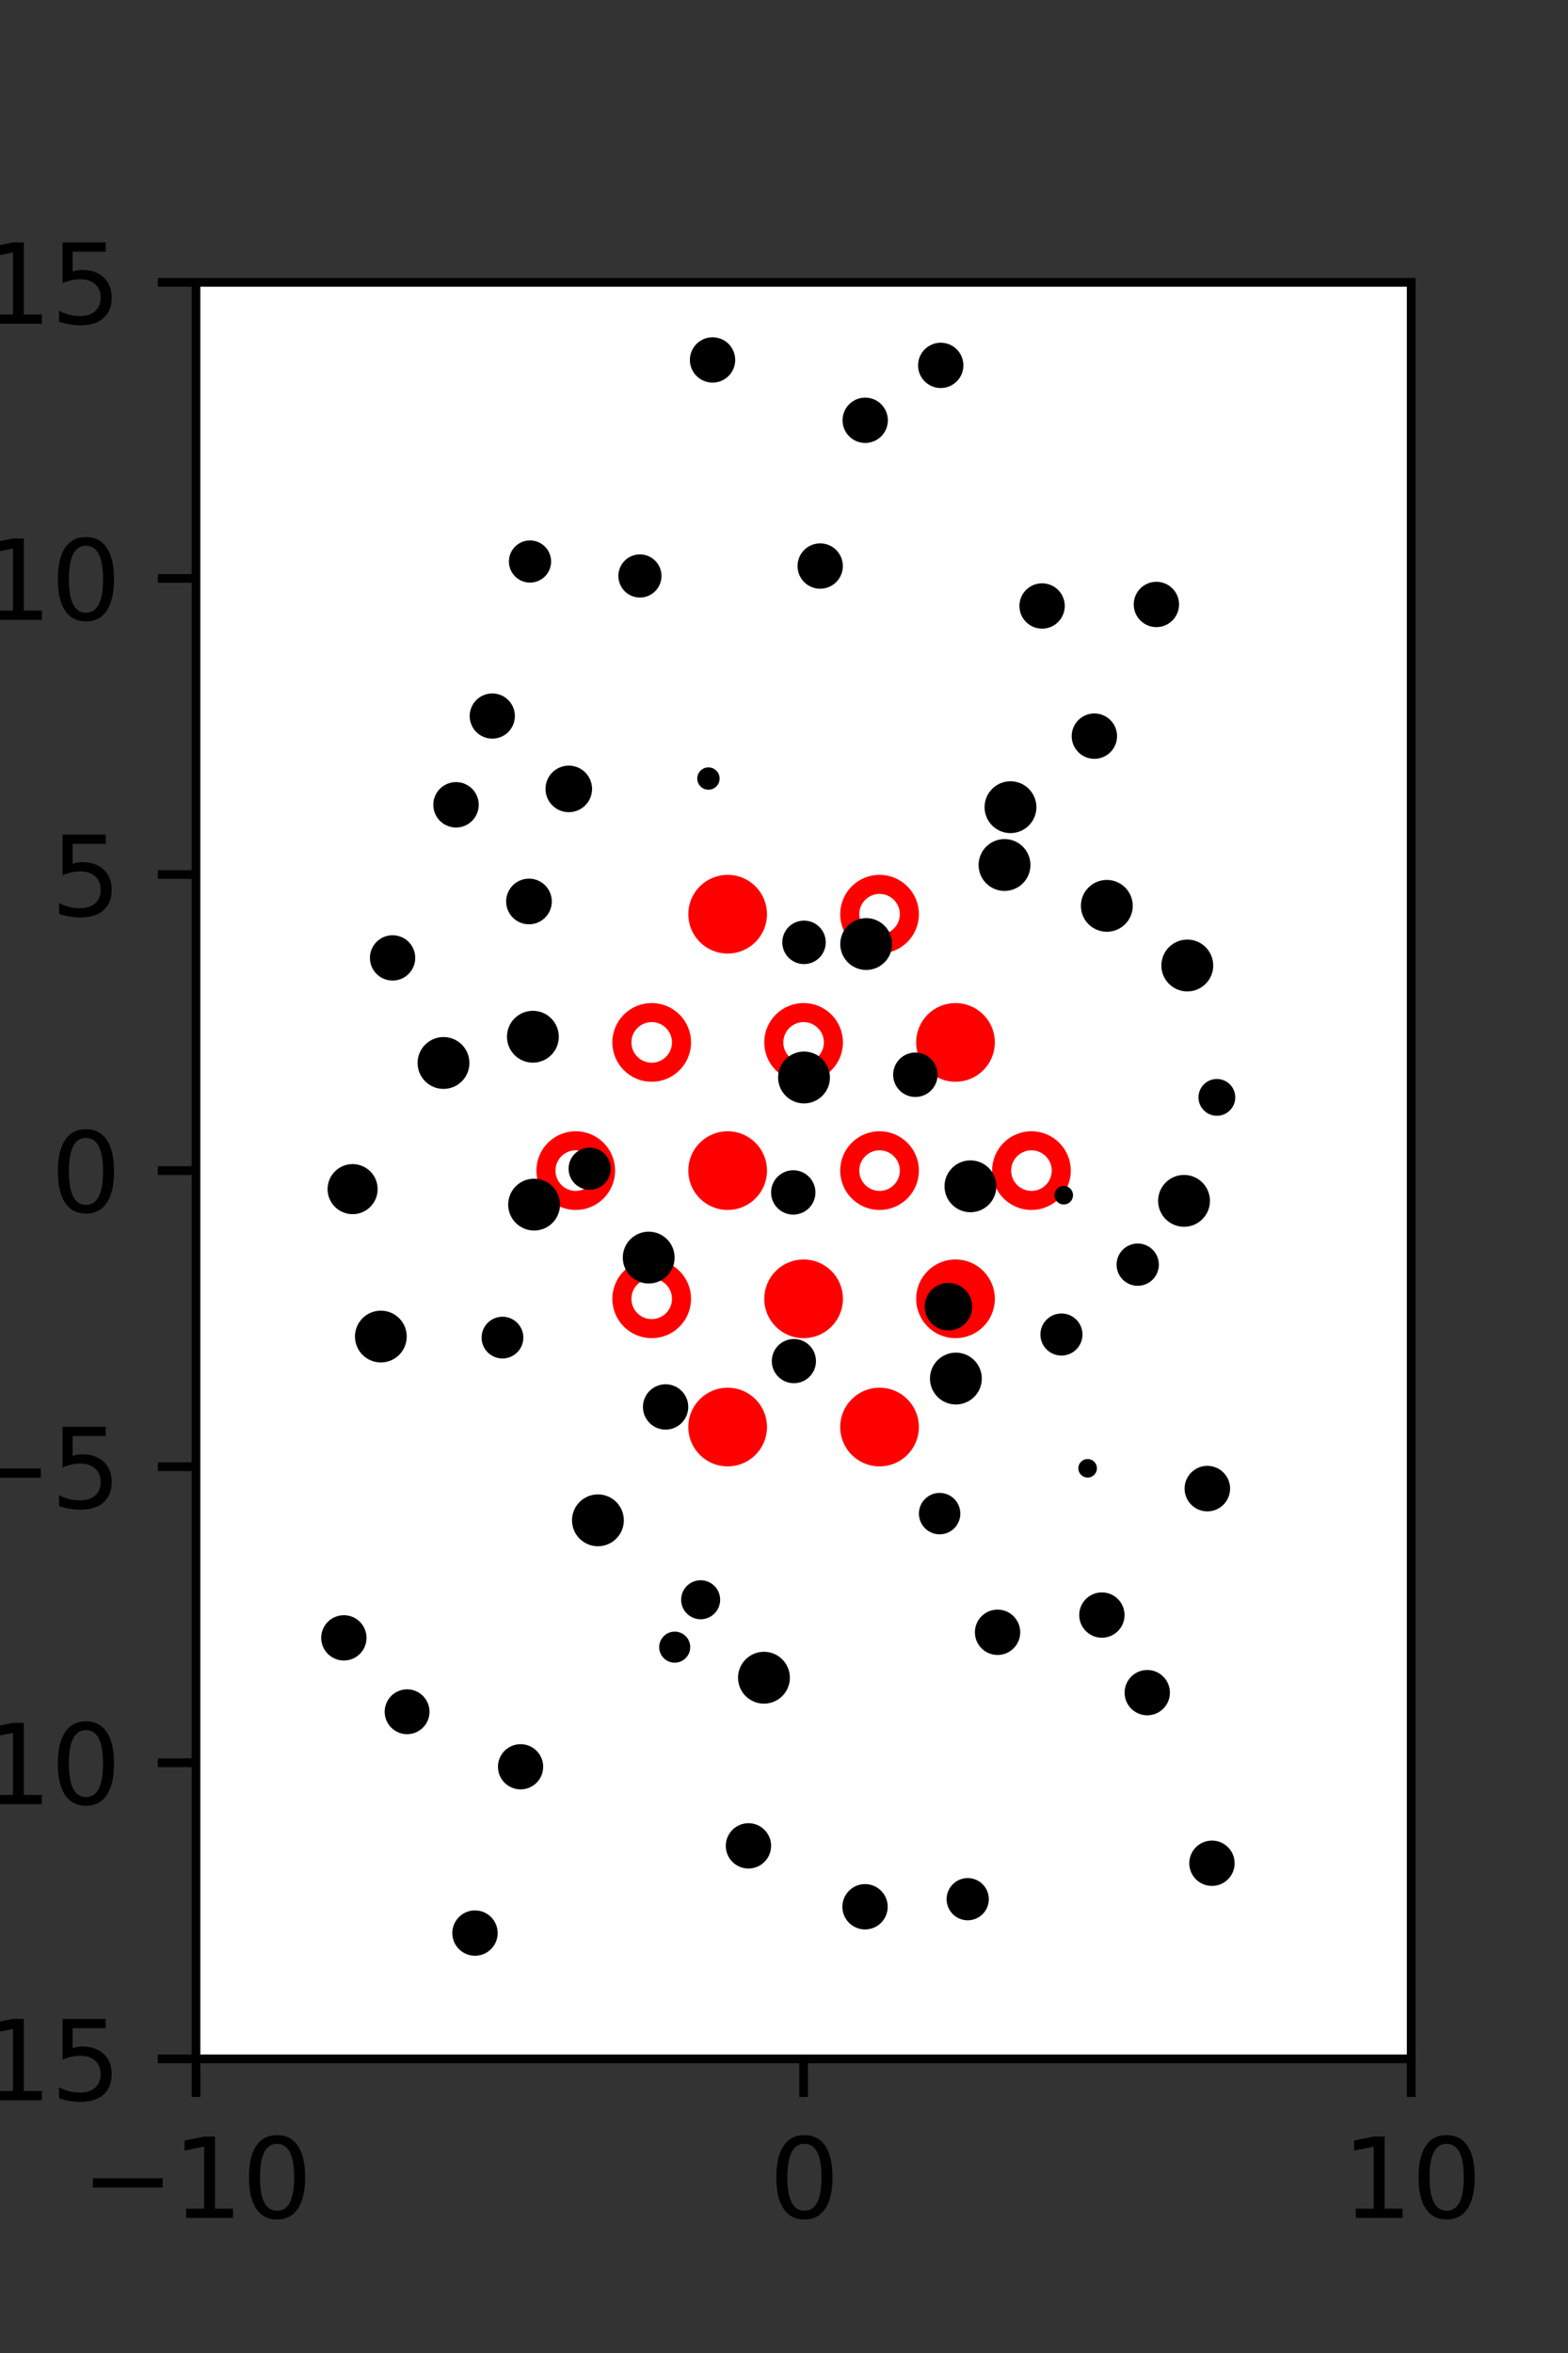 <?xml version="1.0" encoding="utf-8" standalone="no"?>
<!DOCTYPE svg PUBLIC "-//W3C//DTD SVG 1.1//EN"
  "http://www.w3.org/Graphics/SVG/1.1/DTD/svg11.dtd">
<svg xmlns:xlink="http://www.w3.org/1999/xlink" width="144pt" height="216pt" viewBox="0 0 144 216" xmlns="http://www.w3.org/2000/svg" version="1.1">
 <rect x="0" y="0" width="144" height="216" fill="#333333" stroke="none"/>
 <defs>
  <style type="text/css">*{stroke-linejoin: round; stroke-linecap: butt}</style>
 </defs>
 <g id="figure_1">
  <g id="patch_1">
   <path d="M 0 216 
L 144 216 
L 144 0 
L 0 0 
L 0 216 
z
" style="fill: none"/>
  </g>
  <g id="axes_1">
   <g id="patch_2">
    <path d="M 18 189 
L 129.6 189 
L 129.6 25.92 
L 18 25.92 
z
" style="fill: #ffffff"/>
   </g>
   <g id="PathCollection_1">
    <defs>
     <path id="m0ff403a2ec" d="M 0 2.739 
C 0.726 2.739 1.423 2.45 1.936 1.936 
C 2.45 1.423 2.739 0.726 2.739 0 
C 2.739 -0.726 2.45 -1.423 1.936 -1.936 
C 1.423 -2.45 0.726 -2.739 0 -2.739 
C -0.726 -2.739 -1.423 -2.45 -1.936 -1.936 
C -2.45 -1.423 -2.739 -0.726 -2.739 0 
C -2.739 0.726 -2.45 1.423 -1.936 1.936 
C -1.423 2.45 -0.726 2.739 0 2.739 
z
" style="stroke: #ff0000; stroke-width: 1.75"/>
    </defs>
    <g clip-path="url(#p37c34c59e3)">
     <use xlink:href="#m0ff403a2ec" x="66.825" y="83.921" style="fill: #ff0000; stroke: #ff0000; stroke-width: 1.75"/>
     <use xlink:href="#m0ff403a2ec" x="87.75" y="95.691" style="fill: #ff0000; stroke: #ff0000; stroke-width: 1.75"/>
     <use xlink:href="#m0ff403a2ec" x="66.825" y="107.46" style="fill: #ff0000; stroke: #ff0000; stroke-width: 1.75"/>
     <use xlink:href="#m0ff403a2ec" x="73.8" y="119.229" style="fill: #ff0000; stroke: #ff0000; stroke-width: 1.75"/>
     <use xlink:href="#m0ff403a2ec" x="87.75" y="119.229" style="fill: #ff0000; stroke: #ff0000; stroke-width: 1.75"/>
     <use xlink:href="#m0ff403a2ec" x="66.825" y="130.999" style="fill: #ff0000; stroke: #ff0000; stroke-width: 1.75"/>
     <use xlink:href="#m0ff403a2ec" x="80.775" y="130.999" style="fill: #ff0000; stroke: #ff0000; stroke-width: 1.75"/>
    </g>
   </g>
   <g id="PathCollection_2">
    <defs>
     <path id="C0_0_6887686100" d="M 0 2.739 
C 0.726 2.739 1.423 2.45 1.936 1.936 
C 2.45 1.423 2.739 0.726 2.739 -0 
C 2.739 -0.726 2.45 -1.423 1.936 -1.936 
C 1.423 -2.45 0.726 -2.739 0 -2.739 
C -0.726 -2.739 -1.423 -2.45 -1.936 -1.936 
C -2.45 -1.423 -2.739 -0.726 -2.739 0 
C -2.739 0.726 -2.45 1.423 -1.936 1.936 
C -1.423 2.45 -0.726 2.739 0 2.739 
z
"/>
    </defs>
    <g clip-path="url(#p37c34c59e3)">
     <use xlink:href="#C0_0_6887686100" x="80.775" y="83.921" style="fill: none; stroke: #ff0000; stroke-width: 1.75"/>
    </g>
    <g clip-path="url(#p37c34c59e3)">
     <use xlink:href="#C0_0_6887686100" x="59.85" y="95.691" style="fill: none; stroke: #ff0000; stroke-width: 1.75"/>
    </g>
    <g clip-path="url(#p37c34c59e3)">
     <use xlink:href="#C0_0_6887686100" x="73.8" y="95.691" style="fill: none; stroke: #ff0000; stroke-width: 1.75"/>
    </g>
    <g clip-path="url(#p37c34c59e3)">
     <use xlink:href="#C0_0_6887686100" x="52.875" y="107.46" style="fill: none; stroke: #ff0000; stroke-width: 1.75"/>
    </g>
    <g clip-path="url(#p37c34c59e3)">
     <use xlink:href="#C0_0_6887686100" x="80.775" y="107.46" style="fill: none; stroke: #ff0000; stroke-width: 1.75"/>
    </g>
    <g clip-path="url(#p37c34c59e3)">
     <use xlink:href="#C0_0_6887686100" x="94.725" y="107.46" style="fill: none; stroke: #ff0000; stroke-width: 1.75"/>
    </g>
    <g clip-path="url(#p37c34c59e3)">
     <use xlink:href="#C0_0_6887686100" x="59.85" y="119.229" style="fill: none; stroke: #ff0000; stroke-width: 1.75"/>
    </g>
   </g>
   <g id="PathCollection_3">
    <path d="M 106.199 57.068 
C 106.618 57.068 107.021 56.902 107.317 56.605 
C 107.614 56.309 107.78 55.906 107.78 55.487 
C 107.78 55.068 107.614 54.666 107.317 54.369 
C 107.021 54.073 106.618 53.906 106.199 53.906 
C 105.78 53.906 105.377 54.073 105.081 54.369 
C 104.784 54.666 104.618 55.068 104.618 55.487 
C 104.618 55.906 104.784 56.309 105.081 56.605 
C 105.377 56.902 105.78 57.068 106.199 57.068 
z
" clip-path="url(#p37c34c59e3)" style="stroke: #000000"/>
    <path d="M 117.939 120.916 
C 117.939 120.916 117.939 120.916 117.939 120.916 
C 117.939 120.916 117.939 120.916 117.939 120.916 
C 117.939 120.916 117.939 120.916 117.939 120.916 
C 117.939 120.916 117.939 120.916 117.939 120.916 
C 117.939 120.916 117.939 120.916 117.939 120.916 
C 117.939 120.916 117.939 120.916 117.939 120.916 
C 117.939 120.916 117.939 120.916 117.939 120.916 
C 117.939 120.916 117.939 120.916 117.939 120.916 
z
" clip-path="url(#p37c34c59e3)" style="stroke: #000000"/>
    <path d="M 108.737 112.117 
C 109.236 112.117 109.715 111.919 110.067 111.566 
C 110.42 111.214 110.618 110.735 110.618 110.236 
C 110.618 109.738 110.42 109.259 110.067 108.906 
C 109.715 108.554 109.236 108.356 108.737 108.356 
C 108.239 108.356 107.76 108.554 107.407 108.906 
C 107.055 109.259 106.856 109.738 106.856 110.236 
C 106.856 110.735 107.055 111.214 107.407 111.566 
C 107.76 111.919 108.239 112.117 108.737 112.117 
z
" clip-path="url(#p37c34c59e3)" style="stroke: #000000"/>
    <path d="M 111.754 101.926 
C 112.07 101.926 112.372 101.8 112.595 101.577 
C 112.818 101.354 112.944 101.052 112.944 100.736 
C 112.944 100.421 112.818 100.119 112.595 99.896 
C 112.372 99.673 112.07 99.547 111.754 99.547 
C 111.439 99.547 111.137 99.673 110.914 99.896 
C 110.691 100.119 110.565 100.421 110.565 100.736 
C 110.565 101.052 110.691 101.354 110.914 101.577 
C 111.137 101.8 111.439 101.926 111.754 101.926 
z
" clip-path="url(#p37c34c59e3)" style="stroke: #000000"/>
    <path d="M 109.037 90.512 
C 109.536 90.512 110.014 90.314 110.367 89.961 
C 110.72 89.608 110.918 89.13 110.918 88.631 
C 110.918 88.132 110.72 87.654 110.367 87.301 
C 110.014 86.948 109.536 86.75 109.037 86.75 
C 108.538 86.75 108.06 86.948 107.707 87.301 
C 107.354 87.654 107.156 88.132 107.156 88.631 
C 107.156 89.13 107.354 89.608 107.707 89.961 
C 108.06 90.314 108.538 90.512 109.037 90.512 
z
" clip-path="url(#p37c34c59e3)" style="stroke: #000000"/>
    <path d="M 101.646 85.036 
C 102.145 85.036 102.624 84.837 102.976 84.485 
C 103.329 84.132 103.527 83.653 103.527 83.155 
C 103.527 82.656 103.329 82.177 102.976 81.825 
C 102.624 81.472 102.145 81.274 101.646 81.274 
C 101.148 81.274 100.669 81.472 100.316 81.825 
C 99.964 82.177 99.766 82.656 99.766 83.155 
C 99.766 83.653 99.964 84.132 100.316 84.485 
C 100.669 84.837 101.148 85.036 101.646 85.036 
z
" clip-path="url(#p37c34c59e3)" style="stroke: #000000"/>
    <path d="M 100.504 69.159 
C 100.923 69.159 101.326 68.992 101.623 68.695 
C 101.92 68.398 102.087 67.995 102.087 67.576 
C 102.087 67.156 101.92 66.753 101.623 66.456 
C 101.326 66.159 100.923 65.992 100.504 65.992 
C 100.084 65.992 99.681 66.159 99.384 66.456 
C 99.087 66.753 98.92 67.156 98.92 67.576 
C 98.92 67.995 99.087 68.398 99.384 68.695 
C 99.681 68.992 100.084 69.159 100.504 69.159 
z
" clip-path="url(#p37c34c59e3)" style="stroke: #000000"/>
    <path d="M 95.703 57.209 
C 96.122 57.209 96.525 57.042 96.821 56.745 
C 97.118 56.449 97.285 56.046 97.285 55.627 
C 97.285 55.207 97.118 54.805 96.821 54.508 
C 96.525 54.211 96.122 54.045 95.703 54.045 
C 95.283 54.045 94.88 54.211 94.584 54.508 
C 94.287 54.805 94.12 55.207 94.12 55.627 
C 94.12 56.046 94.287 56.449 94.584 56.745 
C 94.88 57.042 95.283 57.209 95.703 57.209 
z
" clip-path="url(#p37c34c59e3)" style="stroke: #000000"/>
    <path d="M 89.786 48.511 
C 89.786 48.511 89.786 48.511 89.786 48.511 
C 89.786 48.511 89.786 48.511 89.786 48.511 
C 89.786 48.511 89.786 48.511 89.786 48.511 
C 89.786 48.511 89.786 48.511 89.786 48.511 
C 89.786 48.511 89.786 48.511 89.786 48.511 
C 89.786 48.511 89.786 48.511 89.786 48.511 
C 89.786 48.511 89.786 48.511 89.786 48.511 
C 89.786 48.511 89.786 48.511 89.786 48.511 
z
" clip-path="url(#p37c34c59e3)" style="stroke: #000000"/>
    <path d="M 86.393 35.121 
C 86.813 35.121 87.215 34.955 87.511 34.658 
C 87.808 34.362 87.975 33.96 87.975 33.54 
C 87.975 33.121 87.808 32.719 87.511 32.422 
C 87.215 32.126 86.813 31.959 86.393 31.959 
C 85.974 31.959 85.572 32.126 85.275 32.422 
C 84.979 32.719 84.812 33.121 84.812 33.54 
C 84.812 33.96 84.979 34.362 85.275 34.658 
C 85.572 34.955 85.974 35.121 86.393 35.121 
z
" clip-path="url(#p37c34c59e3)" style="stroke: #000000"/>
    <path d="M 120.433 162.765 
C 120.433 162.765 120.433 162.765 120.433 162.765 
C 120.433 162.765 120.433 162.765 120.433 162.765 
C 120.433 162.765 120.433 162.765 120.433 162.765 
C 120.433 162.765 120.433 162.765 120.433 162.765 
C 120.433 162.765 120.433 162.765 120.433 162.765 
C 120.433 162.765 120.433 162.765 120.433 162.765 
C 120.433 162.765 120.433 162.765 120.433 162.765 
C 120.433 162.765 120.433 162.765 120.433 162.765 
z
" clip-path="url(#p37c34c59e3)" style="stroke: #000000"/>
    <path d="M 115.121 156.385 
C 115.121 156.385 115.121 156.385 115.121 156.385 
C 115.121 156.385 115.121 156.385 115.121 156.385 
C 115.121 156.385 115.121 156.385 115.121 156.385 
C 115.121 156.385 115.121 156.385 115.121 156.385 
C 115.121 156.385 115.121 156.385 115.121 156.385 
C 115.121 156.385 115.121 156.385 115.121 156.385 
C 115.121 156.385 115.121 156.385 115.121 156.385 
C 115.121 156.385 115.121 156.385 115.121 156.385 
z
" clip-path="url(#p37c34c59e3)" style="stroke: #000000"/>
    <path d="M 115.479 143.51 
C 115.479 143.51 115.479 143.51 115.479 143.51 
C 115.479 143.51 115.479 143.51 115.479 143.51 
C 115.479 143.51 115.479 143.51 115.479 143.51 
C 115.479 143.51 115.479 143.51 115.479 143.51 
C 115.479 143.51 115.479 143.51 115.479 143.51 
C 115.479 143.51 115.479 143.51 115.479 143.51 
C 115.479 143.51 115.479 143.51 115.479 143.51 
C 115.479 143.51 115.479 143.51 115.479 143.51 
z
" clip-path="url(#p37c34c59e3)" style="stroke: #000000"/>
    <path d="M 110.878 138.242 
C 111.3 138.242 111.704 138.074 112.002 137.776 
C 112.3 137.478 112.468 137.073 112.468 136.652 
C 112.468 136.23 112.3 135.826 112.002 135.527 
C 111.704 135.229 111.3 135.062 110.878 135.062 
C 110.456 135.062 110.052 135.229 109.754 135.527 
C 109.456 135.826 109.288 136.23 109.288 136.652 
C 109.288 137.073 109.456 137.478 109.754 137.776 
C 110.052 138.074 110.456 138.242 110.878 138.242 
z
" clip-path="url(#p37c34c59e3)" style="stroke: #000000"/>
    <path d="M 105.178 124.951 
C 105.178 124.951 105.178 124.951 105.178 124.951 
C 105.178 124.951 105.178 124.951 105.178 124.951 
C 105.178 124.951 105.178 124.951 105.178 124.951 
C 105.178 124.951 105.178 124.951 105.178 124.951 
C 105.178 124.951 105.178 124.951 105.178 124.951 
C 105.178 124.951 105.178 124.951 105.178 124.951 
C 105.178 124.951 105.178 124.951 105.178 124.951 
C 105.178 124.951 105.178 124.951 105.178 124.951 
z
" clip-path="url(#p37c34c59e3)" style="stroke: #000000"/>
    <path d="M 104.484 117.534 
C 104.866 117.534 105.232 117.382 105.503 117.112 
C 105.773 116.842 105.925 116.475 105.925 116.093 
C 105.925 115.711 105.773 115.344 105.503 115.074 
C 105.232 114.804 104.866 114.652 104.484 114.652 
C 104.101 114.652 103.735 114.804 103.465 115.074 
C 103.194 115.344 103.043 115.711 103.043 116.093 
C 103.043 116.475 103.194 116.842 103.465 117.112 
C 103.735 117.382 104.101 117.534 104.484 117.534 
z
" clip-path="url(#p37c34c59e3)" style="stroke: #000000"/>
    <path d="M 97.691 110.071 
C 97.785 110.071 97.875 110.033 97.941 109.967 
C 98.008 109.901 98.045 109.811 98.045 109.717 
C 98.045 109.623 98.008 109.533 97.941 109.467 
C 97.875 109.401 97.785 109.364 97.691 109.364 
C 97.597 109.364 97.508 109.401 97.441 109.467 
C 97.375 109.533 97.338 109.623 97.338 109.717 
C 97.338 109.811 97.375 109.901 97.441 109.967 
C 97.508 110.033 97.597 110.071 97.691 110.071 
z
" clip-path="url(#p37c34c59e3)" style="stroke: #000000"/>
    <path d="M 97.921 95.12 
C 97.921 95.12 97.921 95.12 97.921 95.12 
C 97.921 95.12 97.921 95.12 97.921 95.12 
C 97.921 95.12 97.921 95.12 97.921 95.12 
C 97.921 95.12 97.921 95.12 97.921 95.12 
C 97.921 95.12 97.921 95.12 97.921 95.12 
C 97.921 95.12 97.921 95.12 97.921 95.12 
C 97.921 95.12 97.921 95.12 97.921 95.12 
C 97.921 95.12 97.921 95.12 97.921 95.12 
z
" clip-path="url(#p37c34c59e3)" style="stroke: #000000"/>
    <path d="M 92.252 81.286 
C 92.751 81.286 93.229 81.088 93.582 80.735 
C 93.935 80.383 94.133 79.904 94.133 79.405 
C 94.133 78.907 93.935 78.428 93.582 78.075 
C 93.229 77.723 92.751 77.525 92.252 77.525 
C 91.753 77.525 91.275 77.723 90.922 78.075 
C 90.569 78.428 90.371 78.907 90.371 79.405 
C 90.371 79.904 90.569 80.383 90.922 80.735 
C 91.275 81.088 91.753 81.286 92.252 81.286 
z
" clip-path="url(#p37c34c59e3)" style="stroke: #000000"/>
    <path d="M 92.799 75.979 
C 93.298 75.979 93.776 75.78 94.129 75.428 
C 94.482 75.075 94.68 74.597 94.68 74.098 
C 94.68 73.6 94.482 73.121 94.129 72.769 
C 93.776 72.416 93.298 72.218 92.799 72.218 
C 92.301 72.218 91.822 72.416 91.47 72.769 
C 91.117 73.121 90.919 73.6 90.919 74.098 
C 90.919 74.597 91.117 75.075 91.47 75.428 
C 91.822 75.78 92.301 75.979 92.799 75.979 
z
" clip-path="url(#p37c34c59e3)" style="stroke: #000000"/>
    <path d="M 86.327 62.9 
C 86.327 62.9 86.327 62.9 86.327 62.9 
C 86.327 62.9 86.327 62.9 86.327 62.9 
C 86.327 62.9 86.327 62.9 86.327 62.9 
C 86.327 62.9 86.327 62.9 86.327 62.9 
C 86.327 62.9 86.327 62.9 86.327 62.9 
C 86.327 62.9 86.327 62.9 86.327 62.9 
C 86.327 62.9 86.327 62.9 86.327 62.9 
C 86.327 62.9 86.327 62.9 86.327 62.9 
z
" clip-path="url(#p37c34c59e3)" style="stroke: #000000"/>
    <path d="M 81.757 51.626 
C 81.757 51.626 81.757 51.626 81.757 51.626 
C 81.757 51.626 81.757 51.626 81.757 51.626 
C 81.757 51.626 81.757 51.626 81.757 51.626 
C 81.757 51.626 81.757 51.626 81.757 51.626 
C 81.757 51.626 81.757 51.626 81.757 51.626 
C 81.757 51.626 81.757 51.626 81.757 51.626 
C 81.757 51.626 81.757 51.626 81.757 51.626 
C 81.757 51.626 81.757 51.626 81.757 51.626 
z
" clip-path="url(#p37c34c59e3)" style="stroke: #000000"/>
    <path d="M 79.457 40.163 
C 79.877 40.163 80.279 39.997 80.575 39.7 
C 80.872 39.404 81.039 39.002 81.039 38.582 
C 81.039 38.163 80.872 37.761 80.575 37.464 
C 80.279 37.168 79.877 37.001 79.457 37.001 
C 79.038 37.001 78.636 37.168 78.339 37.464 
C 78.043 37.761 77.876 38.163 77.876 38.582 
C 77.876 39.002 78.043 39.404 78.339 39.7 
C 78.636 39.997 79.038 40.163 79.457 40.163 
z
" clip-path="url(#p37c34c59e3)" style="stroke: #000000"/>
    <path d="M 68.433 32.827 
C 68.433 32.827 68.433 32.827 68.433 32.827 
C 68.433 32.827 68.433 32.827 68.433 32.827 
C 68.433 32.827 68.433 32.827 68.433 32.827 
C 68.433 32.827 68.433 32.827 68.433 32.827 
C 68.433 32.827 68.433 32.827 68.433 32.827 
C 68.433 32.827 68.433 32.827 68.433 32.827 
C 68.433 32.827 68.433 32.827 68.433 32.827 
C 68.433 32.827 68.433 32.827 68.433 32.827 
z
" clip-path="url(#p37c34c59e3)" style="stroke: #000000"/>
    <path d="M 72.541 23.565 
C 72.541 23.565 72.541 23.565 72.541 23.565 
C 72.541 23.565 72.541 23.565 72.541 23.565 
C 72.541 23.565 72.541 23.565 72.541 23.565 
C 72.541 23.565 72.541 23.565 72.541 23.565 
C 72.541 23.565 72.541 23.565 72.541 23.565 
C 72.541 23.565 72.541 23.565 72.541 23.565 
C 72.541 23.565 72.541 23.565 72.541 23.565 
C 72.541 23.565 72.541 23.565 72.541 23.565 
z
" clip-path="url(#p37c34c59e3)" style="stroke: #000000"/>
    <path d="M 111.303 172.624 
C 111.722 172.624 112.125 172.458 112.421 172.161 
C 112.718 171.864 112.885 171.462 112.885 171.042 
C 112.885 170.623 112.718 170.22 112.421 169.923 
C 112.125 169.627 111.722 169.46 111.303 169.46 
C 110.883 169.46 110.481 169.627 110.184 169.923 
C 109.887 170.22 109.72 170.623 109.72 171.042 
C 109.72 171.462 109.887 171.864 110.184 172.161 
C 110.481 172.458 110.883 172.624 111.303 172.624 
z
" clip-path="url(#p37c34c59e3)" style="stroke: #000000"/>
    <path d="M 105.36 156.963 
C 105.779 156.963 106.182 156.796 106.478 156.5 
C 106.775 156.203 106.941 155.801 106.941 155.382 
C 106.941 154.962 106.775 154.56 106.478 154.264 
C 106.182 153.967 105.779 153.801 105.36 153.801 
C 104.941 153.801 104.538 153.967 104.242 154.264 
C 103.945 154.56 103.779 154.962 103.779 155.382 
C 103.779 155.801 103.945 156.203 104.242 156.5 
C 104.538 156.796 104.941 156.963 105.36 156.963 
z
" clip-path="url(#p37c34c59e3)" style="stroke: #000000"/>
    <path d="M 101.194 149.84 
C 101.613 149.84 102.015 149.674 102.312 149.377 
C 102.608 149.081 102.775 148.679 102.775 148.259 
C 102.775 147.84 102.608 147.438 102.312 147.141 
C 102.015 146.845 101.613 146.678 101.194 146.678 
C 100.774 146.678 100.372 146.845 100.076 147.141 
C 99.779 147.438 99.613 147.84 99.613 148.259 
C 99.613 148.679 99.779 149.081 100.076 149.377 
C 100.372 149.674 100.774 149.84 101.194 149.84 
z
" clip-path="url(#p37c34c59e3)" style="stroke: #000000"/>
    <path d="M 99.885 135.141 
C 99.978 135.141 100.068 135.104 100.135 135.037 
C 100.201 134.971 100.238 134.881 100.238 134.787 
C 100.238 134.693 100.201 134.604 100.135 134.537 
C 100.068 134.471 99.978 134.434 99.885 134.434 
C 99.791 134.434 99.701 134.471 99.635 134.537 
C 99.568 134.604 99.531 134.693 99.531 134.787 
C 99.531 134.881 99.568 134.971 99.635 135.037 
C 99.701 135.104 99.791 135.141 99.885 135.141 
z
" clip-path="url(#p37c34c59e3)" style="stroke: #000000"/>
    <path d="M 97.479 123.939 
C 97.859 123.939 98.223 123.788 98.492 123.519 
C 98.76 123.251 98.911 122.887 98.911 122.507 
C 98.911 122.127 98.76 121.763 98.492 121.494 
C 98.223 121.226 97.859 121.075 97.479 121.075 
C 97.1 121.075 96.735 121.226 96.467 121.494 
C 96.198 121.763 96.047 122.127 96.047 122.507 
C 96.047 122.887 96.198 123.251 96.467 123.519 
C 96.735 123.788 97.1 123.939 97.479 123.939 
z
" clip-path="url(#p37c34c59e3)" style="stroke: #000000"/>
    <path d="M 98.37 116.861 
C 98.37 116.861 98.37 116.861 98.37 116.861 
C 98.37 116.861 98.37 116.861 98.37 116.861 
C 98.37 116.861 98.37 116.861 98.37 116.861 
C 98.37 116.861 98.37 116.861 98.37 116.861 
C 98.37 116.861 98.37 116.861 98.37 116.861 
C 98.37 116.861 98.37 116.861 98.37 116.861 
C 98.37 116.861 98.37 116.861 98.37 116.861 
C 98.37 116.861 98.37 116.861 98.37 116.861 
z
" clip-path="url(#p37c34c59e3)" style="stroke: #000000"/>
    <path d="M 89.122 110.782 
C 89.62 110.782 90.099 110.584 90.452 110.231 
C 90.804 109.878 91.003 109.4 91.003 108.901 
C 91.003 108.402 90.804 107.924 90.452 107.571 
C 90.099 107.218 89.62 107.02 89.122 107.02 
C 88.623 107.02 88.144 107.218 87.792 107.571 
C 87.439 107.924 87.241 108.402 87.241 108.901 
C 87.241 109.4 87.439 109.878 87.792 110.231 
C 88.144 110.584 88.623 110.782 89.122 110.782 
z
" clip-path="url(#p37c34c59e3)" style="stroke: #000000"/>
    <path d="M 84.063 100.201 
C 84.472 100.201 84.864 100.039 85.153 99.75 
C 85.442 99.461 85.605 99.069 85.605 98.66 
C 85.605 98.251 85.442 97.859 85.153 97.57 
C 84.864 97.281 84.472 97.119 84.063 97.119 
C 83.655 97.119 83.263 97.281 82.974 97.57 
C 82.685 97.859 82.522 98.251 82.522 98.66 
C 82.522 99.069 82.685 99.461 82.974 99.75 
C 83.263 100.039 83.655 100.201 84.063 100.201 
z
" clip-path="url(#p37c34c59e3)" style="stroke: #000000"/>
    <path d="M 79.546 88.541 
C 80.045 88.541 80.523 88.343 80.876 87.991 
C 81.229 87.638 81.427 87.16 81.427 86.661 
C 81.427 86.162 81.229 85.684 80.876 85.331 
C 80.523 84.979 80.045 84.781 79.546 84.781 
C 79.048 84.781 78.569 84.979 78.217 85.331 
C 77.864 85.684 77.666 86.162 77.666 86.661 
C 77.666 87.16 77.864 87.638 78.217 87.991 
C 78.569 88.343 79.048 88.541 79.546 88.541 
z
" clip-path="url(#p37c34c59e3)" style="stroke: #000000"/>
    <path d="M 80.45 77.215 
C 80.45 77.215 80.45 77.215 80.45 77.215 
C 80.45 77.215 80.45 77.215 80.45 77.215 
C 80.45 77.215 80.45 77.215 80.45 77.215 
C 80.45 77.215 80.45 77.215 80.45 77.215 
C 80.45 77.215 80.45 77.215 80.45 77.215 
C 80.45 77.215 80.45 77.215 80.45 77.215 
C 80.45 77.215 80.45 77.215 80.45 77.215 
C 80.45 77.215 80.45 77.215 80.45 77.215 
z
" clip-path="url(#p37c34c59e3)" style="stroke: #000000"/>
    <path d="M 73.837 66.272 
C 73.837 66.272 73.837 66.272 73.837 66.272 
C 73.837 66.272 73.837 66.272 73.837 66.272 
C 73.837 66.272 73.837 66.272 73.837 66.272 
C 73.837 66.272 73.837 66.272 73.837 66.272 
C 73.837 66.272 73.837 66.272 73.837 66.272 
C 73.837 66.272 73.837 66.272 73.837 66.272 
C 73.837 66.272 73.837 66.272 73.837 66.272 
C 73.837 66.272 73.837 66.272 73.837 66.272 
z
" clip-path="url(#p37c34c59e3)" style="stroke: #000000"/>
    <path d="M 75.323 53.545 
C 75.743 53.545 76.145 53.378 76.442 53.081 
C 76.739 52.785 76.905 52.382 76.905 51.963 
C 76.905 51.543 76.739 51.141 76.442 50.844 
C 76.145 50.547 75.743 50.38 75.323 50.38 
C 74.904 50.38 74.501 50.547 74.204 50.844 
C 73.908 51.141 73.741 51.543 73.741 51.963 
C 73.741 52.382 73.908 52.785 74.204 53.081 
C 74.501 53.378 74.904 53.545 75.323 53.545 
z
" clip-path="url(#p37c34c59e3)" style="stroke: #000000"/>
    <path d="M 68.33 44.124 
C 68.33 44.124 68.33 44.124 68.33 44.124 
C 68.33 44.124 68.33 44.124 68.33 44.124 
C 68.33 44.124 68.33 44.124 68.33 44.124 
C 68.33 44.124 68.33 44.124 68.33 44.124 
C 68.33 44.124 68.33 44.124 68.33 44.124 
C 68.33 44.124 68.33 44.124 68.33 44.124 
C 68.33 44.124 68.33 44.124 68.33 44.124 
C 68.33 44.124 68.33 44.124 68.33 44.124 
z
" clip-path="url(#p37c34c59e3)" style="stroke: #000000"/>
    <path d="M 65.439 34.623 
C 65.858 34.623 66.26 34.457 66.557 34.16 
C 66.853 33.864 67.02 33.461 67.02 33.042 
C 67.02 32.623 66.853 32.221 66.557 31.924 
C 66.26 31.628 65.858 31.461 65.439 31.461 
C 65.019 31.461 64.617 31.628 64.32 31.924 
C 64.024 32.221 63.857 32.623 63.857 33.042 
C 63.857 33.461 64.024 33.864 64.32 34.16 
C 64.617 34.457 65.019 34.623 65.439 34.623 
z
" clip-path="url(#p37c34c59e3)" style="stroke: #000000"/>
    <path d="M 60.827 26.953 
C 60.827 26.953 60.827 26.953 60.827 26.953 
C 60.827 26.953 60.827 26.953 60.827 26.953 
C 60.827 26.953 60.827 26.953 60.827 26.953 
C 60.827 26.953 60.827 26.953 60.827 26.953 
C 60.827 26.953 60.827 26.953 60.827 26.953 
C 60.827 26.953 60.827 26.953 60.827 26.953 
C 60.827 26.953 60.827 26.953 60.827 26.953 
C 60.827 26.953 60.827 26.953 60.827 26.953 
z
" clip-path="url(#p37c34c59e3)" style="stroke: #000000"/>
    <path d="M 100.611 181.865 
C 100.611 181.865 100.611 181.865 100.611 181.865 
C 100.611 181.865 100.611 181.865 100.611 181.865 
C 100.611 181.865 100.611 181.865 100.611 181.865 
C 100.611 181.865 100.611 181.865 100.611 181.865 
C 100.611 181.865 100.611 181.865 100.611 181.865 
C 100.611 181.865 100.611 181.865 100.611 181.865 
C 100.611 181.865 100.611 181.865 100.611 181.865 
C 100.611 181.865 100.611 181.865 100.611 181.865 
z
" clip-path="url(#p37c34c59e3)" style="stroke: #000000"/>
    <path d="M 100.173 170.019 
C 100.173 170.019 100.173 170.019 100.173 170.019 
C 100.173 170.019 100.173 170.019 100.173 170.019 
C 100.173 170.019 100.173 170.019 100.173 170.019 
C 100.173 170.019 100.173 170.019 100.173 170.019 
C 100.173 170.019 100.173 170.019 100.173 170.019 
C 100.173 170.019 100.173 170.019 100.173 170.019 
C 100.173 170.019 100.173 170.019 100.173 170.019 
C 100.173 170.019 100.173 170.019 100.173 170.019 
z
" clip-path="url(#p37c34c59e3)" style="stroke: #000000"/>
    <path d="M 99.172 161.023 
C 99.172 161.023 99.172 161.023 99.172 161.023 
C 99.172 161.023 99.172 161.023 99.172 161.023 
C 99.172 161.023 99.172 161.023 99.172 161.023 
C 99.172 161.023 99.172 161.023 99.172 161.023 
C 99.172 161.023 99.172 161.023 99.172 161.023 
C 99.172 161.023 99.172 161.023 99.172 161.023 
C 99.172 161.023 99.172 161.023 99.172 161.023 
C 99.172 161.023 99.172 161.023 99.172 161.023 
z
" clip-path="url(#p37c34c59e3)" style="stroke: #000000"/>
    <path d="M 91.613 151.423 
C 92.032 151.423 92.435 151.256 92.732 150.959 
C 93.028 150.663 93.195 150.26 93.195 149.84 
C 93.195 149.421 93.028 149.018 92.732 148.722 
C 92.435 148.425 92.032 148.258 91.613 148.258 
C 91.193 148.258 90.791 148.425 90.494 148.722 
C 90.197 149.018 90.031 149.421 90.031 149.84 
C 90.031 150.26 90.197 150.663 90.494 150.959 
C 90.791 151.256 91.193 151.423 91.613 151.423 
z
" clip-path="url(#p37c34c59e3)" style="stroke: #000000"/>
    <path d="M 86.293 140.348 
C 86.665 140.348 87.021 140.2 87.284 139.938 
C 87.547 139.675 87.694 139.318 87.694 138.946 
C 87.694 138.575 87.547 138.218 87.284 137.955 
C 87.021 137.693 86.665 137.545 86.293 137.545 
C 85.921 137.545 85.565 137.693 85.302 137.955 
C 85.039 138.218 84.891 138.575 84.891 138.946 
C 84.891 139.318 85.039 139.675 85.302 139.938 
C 85.565 140.2 85.921 140.348 86.293 140.348 
z
" clip-path="url(#p37c34c59e3)" style="stroke: #000000"/>
    <path d="M 87.785 128.429 
C 88.284 128.429 88.762 128.231 89.115 127.879 
C 89.468 127.526 89.666 127.047 89.666 126.549 
C 89.666 126.05 89.468 125.571 89.115 125.219 
C 88.762 124.866 88.284 124.668 87.785 124.668 
C 87.286 124.668 86.808 124.866 86.455 125.219 
C 86.102 125.571 85.904 126.05 85.904 126.549 
C 85.904 127.047 86.102 127.526 86.455 127.879 
C 86.808 128.231 87.286 128.429 87.785 128.429 
z
" clip-path="url(#p37c34c59e3)" style="stroke: #000000"/>
    <path d="M 87.102 121.634 
C 87.548 121.634 87.976 121.456 88.292 121.14 
C 88.608 120.825 88.785 120.397 88.785 119.95 
C 88.785 119.504 88.608 119.075 88.292 118.76 
C 87.976 118.444 87.548 118.267 87.102 118.267 
C 86.655 118.267 86.227 118.444 85.911 118.76 
C 85.596 119.075 85.418 119.504 85.418 119.95 
C 85.418 120.397 85.596 120.825 85.911 121.14 
C 86.227 121.456 86.655 121.634 87.102 121.634 
z
" clip-path="url(#p37c34c59e3)" style="stroke: #000000"/>
    <path d="M 72.85 111 
C 73.257 111 73.648 110.838 73.936 110.55 
C 74.225 110.262 74.387 109.871 74.387 109.463 
C 74.387 109.056 74.225 108.665 73.936 108.377 
C 73.648 108.088 73.257 107.926 72.85 107.926 
C 72.442 107.926 72.051 108.088 71.763 108.377 
C 71.475 108.665 71.313 109.056 71.313 109.463 
C 71.313 109.871 71.475 110.262 71.763 110.55 
C 72.051 110.838 72.442 111 72.85 111 
z
" clip-path="url(#p37c34c59e3)" style="stroke: #000000"/>
    <path d="M 73.839 100.792 
C 74.337 100.792 74.816 100.594 75.168 100.241 
C 75.521 99.888 75.719 99.41 75.719 98.911 
C 75.719 98.413 75.521 97.934 75.168 97.582 
C 74.816 97.229 74.337 97.031 73.839 97.031 
C 73.34 97.031 72.862 97.229 72.509 97.582 
C 72.156 97.934 71.958 98.413 71.958 98.911 
C 71.958 99.41 72.156 99.888 72.509 100.241 
C 72.862 100.594 73.34 100.792 73.839 100.792 
z
" clip-path="url(#p37c34c59e3)" style="stroke: #000000"/>
    <path d="M 73.838 88.002 
C 74.235 88.002 74.616 87.845 74.897 87.564 
C 75.177 87.283 75.335 86.903 75.335 86.506 
C 75.335 86.109 75.177 85.728 74.897 85.448 
C 74.616 85.167 74.235 85.009 73.838 85.009 
C 73.441 85.009 73.061 85.167 72.78 85.448 
C 72.5 85.728 72.342 86.109 72.342 86.506 
C 72.342 86.903 72.5 87.283 72.78 87.564 
C 73.061 87.845 73.441 88.002 73.838 88.002 
z
" clip-path="url(#p37c34c59e3)" style="stroke: #000000"/>
    <path d="M 67.818 81.12 
C 67.818 81.12 67.818 81.12 67.818 81.12 
C 67.818 81.12 67.818 81.12 67.818 81.12 
C 67.818 81.12 67.818 81.12 67.818 81.12 
C 67.818 81.12 67.818 81.12 67.818 81.12 
C 67.818 81.12 67.818 81.12 67.818 81.12 
C 67.818 81.12 67.818 81.12 67.818 81.12 
C 67.818 81.12 67.818 81.12 67.818 81.12 
C 67.818 81.12 67.818 81.12 67.818 81.12 
z
" clip-path="url(#p37c34c59e3)" style="stroke: #000000"/>
    <path d="M 65.06 71.998 
C 65.2 71.998 65.335 71.943 65.434 71.843 
C 65.533 71.744 65.589 71.61 65.589 71.47 
C 65.589 71.329 65.533 71.195 65.434 71.096 
C 65.335 70.997 65.2 70.941 65.06 70.941 
C 64.92 70.941 64.785 70.997 64.686 71.096 
C 64.587 71.195 64.531 71.329 64.531 71.47 
C 64.531 71.61 64.587 71.744 64.686 71.843 
C 64.785 71.943 64.92 71.998 65.06 71.998 
z
" clip-path="url(#p37c34c59e3)" style="stroke: #000000"/>
    <path d="M 58.769 54.354 
C 59.161 54.354 59.538 54.198 59.816 53.92 
C 60.094 53.642 60.25 53.266 60.25 52.873 
C 60.25 52.48 60.094 52.103 59.816 51.826 
C 59.538 51.548 59.161 51.392 58.769 51.392 
C 58.376 51.392 57.999 51.548 57.721 51.826 
C 57.444 52.103 57.288 52.48 57.288 52.873 
C 57.288 53.266 57.444 53.642 57.721 53.92 
C 57.999 54.198 58.376 54.354 58.769 54.354 
z
" clip-path="url(#p37c34c59e3)" style="stroke: #000000"/>
    <path d="M 58.174 44.69 
C 58.174 44.69 58.174 44.69 58.174 44.69 
C 58.174 44.69 58.174 44.69 58.174 44.69 
C 58.174 44.69 58.174 44.69 58.174 44.69 
C 58.174 44.69 58.174 44.69 58.174 44.69 
C 58.174 44.69 58.174 44.69 58.174 44.69 
C 58.174 44.69 58.174 44.69 58.174 44.69 
C 58.174 44.69 58.174 44.69 58.174 44.69 
C 58.174 44.69 58.174 44.69 58.174 44.69 
z
" clip-path="url(#p37c34c59e3)" style="stroke: #000000"/>
    <path d="M 54.637 39.56 
C 54.637 39.56 54.637 39.56 54.637 39.56 
C 54.637 39.56 54.637 39.56 54.637 39.56 
C 54.637 39.56 54.637 39.56 54.637 39.56 
C 54.637 39.56 54.637 39.56 54.637 39.56 
C 54.637 39.56 54.637 39.56 54.637 39.56 
C 54.637 39.56 54.637 39.56 54.637 39.56 
C 54.637 39.56 54.637 39.56 54.637 39.56 
C 54.637 39.56 54.637 39.56 54.637 39.56 
z
" clip-path="url(#p37c34c59e3)" style="stroke: #000000"/>
    <path d="M 88.872 175.779 
C 89.253 175.779 89.619 175.628 89.889 175.358 
C 90.158 175.088 90.31 174.722 90.31 174.341 
C 90.31 173.959 90.158 173.593 89.889 173.324 
C 89.619 173.054 89.253 172.902 88.872 172.902 
C 88.49 172.902 88.124 173.054 87.854 173.324 
C 87.585 173.593 87.433 173.959 87.433 174.341 
C 87.433 174.722 87.585 175.088 87.854 175.358 
C 88.124 175.628 88.49 175.779 88.872 175.779 
z
" clip-path="url(#p37c34c59e3)" style="stroke: #000000"/>
    <path d="M 86.357 164.619 
C 86.357 164.619 86.357 164.619 86.357 164.619 
C 86.357 164.619 86.357 164.619 86.357 164.619 
C 86.357 164.619 86.357 164.619 86.357 164.619 
C 86.357 164.619 86.357 164.619 86.357 164.619 
C 86.357 164.619 86.357 164.619 86.357 164.619 
C 86.357 164.619 86.357 164.619 86.357 164.619 
C 86.357 164.619 86.357 164.619 86.357 164.619 
C 86.357 164.619 86.357 164.619 86.357 164.619 
z
" clip-path="url(#p37c34c59e3)" style="stroke: #000000"/>
    <path d="M 80.603 153.116 
C 80.603 153.116 80.603 153.116 80.603 153.116 
C 80.603 153.116 80.603 153.116 80.603 153.116 
C 80.603 153.116 80.603 153.116 80.603 153.116 
C 80.603 153.116 80.603 153.116 80.603 153.116 
C 80.603 153.116 80.603 153.116 80.603 153.116 
C 80.603 153.116 80.603 153.116 80.603 153.116 
C 80.603 153.116 80.603 153.116 80.603 153.116 
C 80.603 153.116 80.603 153.116 80.603 153.116 
z
" clip-path="url(#p37c34c59e3)" style="stroke: #000000"/>
    <path d="M 79.497 147.129 
C 79.497 147.129 79.497 147.129 79.497 147.129 
C 79.497 147.129 79.497 147.129 79.497 147.129 
C 79.497 147.129 79.497 147.129 79.497 147.129 
C 79.497 147.129 79.497 147.129 79.497 147.129 
C 79.497 147.129 79.497 147.129 79.497 147.129 
C 79.497 147.129 79.497 147.129 79.497 147.129 
C 79.497 147.129 79.497 147.129 79.497 147.129 
C 79.497 147.129 79.497 147.129 79.497 147.129 
z
" clip-path="url(#p37c34c59e3)" style="stroke: #000000"/>
    <path d="M 75.874 134.091 
C 75.874 134.091 75.874 134.091 75.874 134.091 
C 75.874 134.091 75.874 134.091 75.874 134.091 
C 75.874 134.091 75.874 134.091 75.874 134.091 
C 75.874 134.091 75.874 134.091 75.874 134.091 
C 75.874 134.091 75.874 134.091 75.874 134.091 
C 75.874 134.091 75.874 134.091 75.874 134.091 
C 75.874 134.091 75.874 134.091 75.874 134.091 
C 75.874 134.091 75.874 134.091 75.874 134.091 
z
" clip-path="url(#p37c34c59e3)" style="stroke: #000000"/>
    <path d="M 72.908 126.476 
C 73.313 126.476 73.702 126.315 73.989 126.028 
C 74.276 125.742 74.437 125.353 74.437 124.947 
C 74.437 124.541 74.276 124.152 73.989 123.866 
C 73.702 123.579 73.313 123.418 72.908 123.418 
C 72.502 123.418 72.113 123.579 71.826 123.866 
C 71.54 124.152 71.378 124.541 71.378 124.947 
C 71.378 125.353 71.54 125.742 71.826 126.028 
C 72.113 126.315 72.502 126.476 72.908 126.476 
z
" clip-path="url(#p37c34c59e3)" style="stroke: #000000"/>
    <path d="M 64.819 113.267 
C 64.819 113.267 64.819 113.267 64.819 113.267 
C 64.819 113.267 64.819 113.267 64.819 113.267 
C 64.819 113.267 64.819 113.267 64.819 113.267 
C 64.819 113.267 64.819 113.267 64.819 113.267 
C 64.819 113.267 64.819 113.267 64.819 113.267 
C 64.819 113.267 64.819 113.267 64.819 113.267 
C 64.819 113.267 64.819 113.267 64.819 113.267 
C 64.819 113.267 64.819 113.267 64.819 113.267 
z
" clip-path="url(#p37c34c59e3)" style="stroke: #000000"/>
    <path d="M 63.466 102.643 
C 63.466 102.643 63.466 102.643 63.466 102.643 
C 63.466 102.643 63.466 102.643 63.466 102.643 
C 63.466 102.643 63.466 102.643 63.466 102.643 
C 63.466 102.643 63.466 102.643 63.466 102.643 
C 63.466 102.643 63.466 102.643 63.466 102.643 
C 63.466 102.643 63.466 102.643 63.466 102.643 
C 63.466 102.643 63.466 102.643 63.466 102.643 
C 63.466 102.643 63.466 102.643 63.466 102.643 
z
" clip-path="url(#p37c34c59e3)" style="stroke: #000000"/>
    <path d="M 58.947 92.28 
C 58.947 92.28 58.947 92.28 58.947 92.28 
C 58.947 92.28 58.947 92.28 58.947 92.28 
C 58.947 92.28 58.947 92.28 58.947 92.28 
C 58.947 92.28 58.947 92.28 58.947 92.28 
C 58.947 92.28 58.947 92.28 58.947 92.28 
C 58.947 92.28 58.947 92.28 58.947 92.28 
C 58.947 92.28 58.947 92.28 58.947 92.28 
C 58.947 92.28 58.947 92.28 58.947 92.28 
z
" clip-path="url(#p37c34c59e3)" style="stroke: #000000"/>
    <path d="M 53.977 81.803 
C 53.977 81.803 53.977 81.803 53.977 81.803 
C 53.977 81.803 53.977 81.803 53.977 81.803 
C 53.977 81.803 53.977 81.803 53.977 81.803 
C 53.977 81.803 53.977 81.803 53.977 81.803 
C 53.977 81.803 53.977 81.803 53.977 81.803 
C 53.977 81.803 53.977 81.803 53.977 81.803 
C 53.977 81.803 53.977 81.803 53.977 81.803 
C 53.977 81.803 53.977 81.803 53.977 81.803 
z
" clip-path="url(#p37c34c59e3)" style="stroke: #000000"/>
    <path d="M 52.235 74.057 
C 52.67 74.057 53.086 73.885 53.394 73.578 
C 53.701 73.27 53.873 72.854 53.873 72.419 
C 53.873 71.985 53.701 71.568 53.394 71.261 
C 53.086 70.954 52.67 70.781 52.235 70.781 
C 51.801 70.781 51.384 70.954 51.077 71.261 
C 50.77 71.568 50.597 71.985 50.597 72.419 
C 50.597 72.854 50.77 73.27 51.077 73.578 
C 51.384 73.885 51.801 74.057 52.235 74.057 
z
" clip-path="url(#p37c34c59e3)" style="stroke: #000000"/>
    <path d="M 52.905 60.834 
C 52.905 60.834 52.905 60.834 52.905 60.834 
C 52.905 60.834 52.905 60.834 52.905 60.834 
C 52.905 60.834 52.905 60.834 52.905 60.834 
C 52.905 60.834 52.905 60.834 52.905 60.834 
C 52.905 60.834 52.905 60.834 52.905 60.834 
C 52.905 60.834 52.905 60.834 52.905 60.834 
C 52.905 60.834 52.905 60.834 52.905 60.834 
C 52.905 60.834 52.905 60.834 52.905 60.834 
z
" clip-path="url(#p37c34c59e3)" style="stroke: #000000"/>
    <path d="M 48.674 52.983 
C 49.056 52.983 49.421 52.832 49.691 52.562 
C 49.96 52.293 50.112 51.927 50.112 51.546 
C 50.112 51.165 49.96 50.799 49.691 50.53 
C 49.421 50.26 49.056 50.109 48.674 50.109 
C 48.293 50.109 47.928 50.26 47.658 50.53 
C 47.389 50.799 47.237 51.165 47.237 51.546 
C 47.237 51.927 47.389 52.293 47.658 52.562 
C 47.928 52.832 48.293 52.983 48.674 52.983 
z
" clip-path="url(#p37c34c59e3)" style="stroke: #000000"/>
    <path d="M 79.443 176.619 
C 79.863 176.619 80.265 176.453 80.562 176.156 
C 80.858 175.859 81.025 175.457 81.025 175.037 
C 81.025 174.618 80.858 174.215 80.562 173.919 
C 80.265 173.622 79.863 173.455 79.443 173.455 
C 79.023 173.455 78.621 173.622 78.324 173.919 
C 78.028 174.215 77.861 174.618 77.861 175.037 
C 77.861 175.457 78.028 175.859 78.324 176.156 
C 78.621 176.453 79.023 176.619 79.443 176.619 
z
" clip-path="url(#p37c34c59e3)" style="stroke: #000000"/>
    <path d="M 74.802 168.927 
C 74.802 168.927 74.802 168.927 74.802 168.927 
C 74.802 168.927 74.802 168.927 74.802 168.927 
C 74.802 168.927 74.802 168.927 74.802 168.927 
C 74.802 168.927 74.802 168.927 74.802 168.927 
C 74.802 168.927 74.802 168.927 74.802 168.927 
C 74.802 168.927 74.802 168.927 74.802 168.927 
C 74.802 168.927 74.802 168.927 74.802 168.927 
C 74.802 168.927 74.802 168.927 74.802 168.927 
z
" clip-path="url(#p37c34c59e3)" style="stroke: #000000"/>
    <path d="M 70.159 155.892 
C 70.657 155.892 71.136 155.694 71.489 155.341 
C 71.841 154.989 72.04 154.51 72.04 154.011 
C 72.04 153.512 71.841 153.034 71.489 152.681 
C 71.136 152.329 70.657 152.13 70.159 152.13 
C 69.66 152.13 69.181 152.329 68.829 152.681 
C 68.476 153.034 68.278 153.512 68.278 154.011 
C 68.278 154.51 68.476 154.989 68.829 155.341 
C 69.181 155.694 69.66 155.892 70.159 155.892 
z
" clip-path="url(#p37c34c59e3)" style="stroke: #000000"/>
    <path d="M 64.345 148.146 
C 64.687 148.146 65.016 148.01 65.258 147.767 
C 65.5 147.525 65.636 147.197 65.636 146.854 
C 65.636 146.512 65.5 146.183 65.258 145.941 
C 65.016 145.699 64.687 145.563 64.345 145.563 
C 64.002 145.563 63.674 145.699 63.432 145.941 
C 63.19 146.183 63.053 146.512 63.053 146.854 
C 63.053 147.197 63.19 147.525 63.432 147.767 
C 63.674 148.01 64.002 148.146 64.345 148.146 
z
" clip-path="url(#p37c34c59e3)" style="stroke: #000000"/>
    <path d="M 64.857 137.503 
C 64.857 137.503 64.857 137.503 64.857 137.503 
C 64.857 137.503 64.857 137.503 64.857 137.503 
C 64.857 137.503 64.857 137.503 64.857 137.503 
C 64.857 137.503 64.857 137.503 64.857 137.503 
C 64.857 137.503 64.857 137.503 64.857 137.503 
C 64.857 137.503 64.857 137.503 64.857 137.503 
C 64.857 137.503 64.857 137.503 64.857 137.503 
C 64.857 137.503 64.857 137.503 64.857 137.503 
z
" clip-path="url(#p37c34c59e3)" style="stroke: #000000"/>
    <path d="M 61.126 130.737 
C 61.545 130.737 61.948 130.57 62.244 130.273 
C 62.541 129.977 62.707 129.575 62.707 129.155 
C 62.707 128.736 62.541 128.334 62.244 128.037 
C 61.948 127.741 61.545 127.574 61.126 127.574 
C 60.707 127.574 60.305 127.741 60.008 128.037 
C 59.712 128.334 59.545 128.736 59.545 129.155 
C 59.545 129.575 59.712 129.977 60.008 130.273 
C 60.305 130.57 60.707 130.737 61.126 130.737 
z
" clip-path="url(#p37c34c59e3)" style="stroke: #000000"/>
    <path d="M 59.575 117.325 
C 60.074 117.325 60.552 117.127 60.904 116.774 
C 61.257 116.422 61.455 115.943 61.455 115.445 
C 61.455 114.946 61.257 114.468 60.904 114.115 
C 60.552 113.762 60.074 113.564 59.575 113.564 
C 59.076 113.564 58.598 113.762 58.245 114.115 
C 57.893 114.468 57.695 114.946 57.695 115.445 
C 57.695 115.943 57.893 116.422 58.245 116.774 
C 58.598 117.127 59.076 117.325 59.575 117.325 
z
" clip-path="url(#p37c34c59e3)" style="stroke: #000000"/>
    <path d="M 54.151 108.718 
C 54.532 108.718 54.897 108.567 55.166 108.298 
C 55.436 108.028 55.587 107.663 55.587 107.282 
C 55.587 106.902 55.436 106.536 55.166 106.267 
C 54.897 105.998 54.532 105.847 54.151 105.847 
C 53.77 105.847 53.405 105.998 53.136 106.267 
C 52.867 106.536 52.715 106.902 52.715 107.282 
C 52.715 107.663 52.867 108.028 53.136 108.298 
C 53.405 108.567 53.77 108.718 54.151 108.718 
z
" clip-path="url(#p37c34c59e3)" style="stroke: #000000"/>
    <path d="M 48.938 97.05 
C 49.436 97.05 49.915 96.852 50.267 96.499 
C 50.62 96.147 50.818 95.669 50.818 95.17 
C 50.818 94.671 50.62 94.193 50.267 93.84 
C 49.915 93.488 49.436 93.29 48.938 93.29 
C 48.439 93.29 47.961 93.488 47.608 93.84 
C 47.256 94.193 47.058 94.671 47.058 95.17 
C 47.058 95.669 47.256 96.147 47.608 96.499 
C 47.961 96.852 48.439 97.05 48.938 97.05 
z
" clip-path="url(#p37c34c59e3)" style="stroke: #000000"/>
    <path d="M 48.579 84.35 
C 49.003 84.35 49.409 84.182 49.708 83.882 
C 50.008 83.583 50.176 83.177 50.176 82.753 
C 50.176 82.33 50.008 81.924 49.708 81.624 
C 49.409 81.325 49.003 81.157 48.579 81.157 
C 48.156 81.157 47.749 81.325 47.45 81.624 
C 47.151 81.924 46.982 82.33 46.982 82.753 
C 46.982 83.177 47.151 83.583 47.45 83.882 
C 47.749 84.182 48.156 84.35 48.579 84.35 
z
" clip-path="url(#p37c34c59e3)" style="stroke: #000000"/>
    <path d="M 41.879 75.466 
C 42.3 75.466 42.703 75.299 43.001 75.001 
C 43.298 74.704 43.465 74.301 43.465 73.88 
C 43.465 73.459 43.298 73.056 43.001 72.758 
C 42.703 72.461 42.3 72.294 41.879 72.294 
C 41.459 72.294 41.055 72.461 40.758 72.758 
C 40.46 73.056 40.293 73.459 40.293 73.88 
C 40.293 74.301 40.46 74.704 40.758 75.001 
C 41.055 75.299 41.459 75.466 41.879 75.466 
z
" clip-path="url(#p37c34c59e3)" style="stroke: #000000"/>
    <path d="M 45.21 67.306 
C 45.628 67.306 46.028 67.141 46.324 66.845 
C 46.619 66.55 46.785 66.149 46.785 65.731 
C 46.785 65.314 46.619 64.913 46.324 64.617 
C 46.028 64.322 45.628 64.156 45.21 64.156 
C 44.792 64.156 44.392 64.322 44.096 64.617 
C 43.801 64.913 43.635 65.314 43.635 65.731 
C 43.635 66.149 43.801 66.55 44.096 66.845 
C 44.392 67.141 44.792 67.306 45.21 67.306 
z
" clip-path="url(#p37c34c59e3)" style="stroke: #000000"/>
    <path d="M 69.707 178.021 
C 69.707 178.021 69.707 178.021 69.707 178.021 
C 69.707 178.021 69.707 178.021 69.707 178.021 
C 69.707 178.021 69.707 178.021 69.707 178.021 
C 69.707 178.021 69.707 178.021 69.707 178.021 
C 69.707 178.021 69.707 178.021 69.707 178.021 
C 69.707 178.021 69.707 178.021 69.707 178.021 
C 69.707 178.021 69.707 178.021 69.707 178.021 
C 69.707 178.021 69.707 178.021 69.707 178.021 
z
" clip-path="url(#p37c34c59e3)" style="stroke: #000000"/>
    <path d="M 68.735 171.027 
C 69.154 171.027 69.556 170.861 69.853 170.564 
C 70.149 170.268 70.316 169.865 70.316 169.446 
C 70.316 169.027 70.149 168.625 69.853 168.328 
C 69.556 168.032 69.154 167.865 68.735 167.865 
C 68.315 167.865 67.913 168.032 67.617 168.328 
C 67.32 168.625 67.154 169.027 67.154 169.446 
C 67.154 169.865 67.32 170.268 67.617 170.564 
C 67.913 170.861 68.315 171.027 68.735 171.027 
z
" clip-path="url(#p37c34c59e3)" style="stroke: #000000"/>
    <path d="M 66.468 159.847 
C 66.468 159.847 66.468 159.847 66.468 159.847 
C 66.468 159.847 66.468 159.847 66.468 159.847 
C 66.468 159.847 66.468 159.847 66.468 159.847 
C 66.468 159.847 66.468 159.847 66.468 159.847 
C 66.468 159.847 66.468 159.847 66.468 159.847 
C 66.468 159.847 66.468 159.847 66.468 159.847 
C 66.468 159.847 66.468 159.847 66.468 159.847 
C 66.468 159.847 66.468 159.847 66.468 159.847 
z
" clip-path="url(#p37c34c59e3)" style="stroke: #000000"/>
    <path d="M 61.963 152.131 
C 62.209 152.131 62.444 152.033 62.618 151.86 
C 62.791 151.686 62.889 151.45 62.889 151.205 
C 62.889 150.959 62.791 150.724 62.618 150.55 
C 62.444 150.377 62.209 150.279 61.963 150.279 
C 61.718 150.279 61.482 150.377 61.309 150.55 
C 61.135 150.724 61.037 150.959 61.037 151.205 
C 61.037 151.45 61.135 151.686 61.309 151.86 
C 61.482 152.033 61.718 152.131 61.963 152.131 
z
" clip-path="url(#p37c34c59e3)" style="stroke: #000000"/>
    <path d="M 54.911 141.443 
C 55.409 141.443 55.888 141.244 56.24 140.892 
C 56.593 140.539 56.791 140.061 56.791 139.562 
C 56.791 139.064 56.593 138.585 56.24 138.233 
C 55.888 137.88 55.409 137.682 54.911 137.682 
C 54.412 137.682 53.934 137.88 53.581 138.233 
C 53.229 138.585 53.03 139.064 53.03 139.562 
C 53.03 140.061 53.229 140.539 53.581 140.892 
C 53.934 141.244 54.412 141.443 54.911 141.443 
z
" clip-path="url(#p37c34c59e3)" style="stroke: #000000"/>
    <path d="M 51.175 129.946 
C 51.175 129.946 51.175 129.946 51.175 129.946 
C 51.175 129.946 51.175 129.946 51.175 129.946 
C 51.175 129.946 51.175 129.946 51.175 129.946 
C 51.175 129.946 51.175 129.946 51.175 129.946 
C 51.175 129.946 51.175 129.946 51.175 129.946 
C 51.175 129.946 51.175 129.946 51.175 129.946 
C 51.175 129.946 51.175 129.946 51.175 129.946 
C 51.175 129.946 51.175 129.946 51.175 129.946 
z
" clip-path="url(#p37c34c59e3)" style="stroke: #000000"/>
    <path d="M 46.145 124.206 
C 46.521 124.206 46.881 124.057 47.147 123.791 
C 47.413 123.526 47.562 123.165 47.562 122.789 
C 47.562 122.414 47.413 122.053 47.147 121.787 
C 46.881 121.522 46.521 121.372 46.145 121.372 
C 45.769 121.372 45.409 121.522 45.143 121.787 
C 44.877 122.053 44.728 122.414 44.728 122.789 
C 44.728 123.165 44.877 123.526 45.143 123.791 
C 45.409 124.057 45.769 124.206 46.145 124.206 
z
" clip-path="url(#p37c34c59e3)" style="stroke: #000000"/>
    <path d="M 49.05 112.461 
C 49.549 112.461 50.027 112.263 50.38 111.91 
C 50.733 111.558 50.931 111.079 50.931 110.58 
C 50.931 110.082 50.733 109.603 50.38 109.25 
C 50.027 108.898 49.549 108.7 49.05 108.7 
C 48.551 108.7 48.073 108.898 47.72 109.25 
C 47.367 109.603 47.169 110.082 47.169 110.58 
C 47.169 111.079 47.367 111.558 47.72 111.91 
C 48.073 112.263 48.551 112.461 49.05 112.461 
z
" clip-path="url(#p37c34c59e3)" style="stroke: #000000"/>
    <path d="M 40.73 99.46 
C 41.228 99.46 41.707 99.262 42.06 98.909 
C 42.412 98.557 42.611 98.078 42.611 97.579 
C 42.611 97.081 42.412 96.602 42.06 96.249 
C 41.707 95.897 41.228 95.698 40.73 95.698 
C 40.231 95.698 39.752 95.897 39.4 96.249 
C 39.047 96.602 38.849 97.081 38.849 97.579 
C 38.849 98.078 39.047 98.557 39.4 98.909 
C 39.752 99.262 40.231 99.46 40.73 99.46 
z
" clip-path="url(#p37c34c59e3)" style="stroke: #000000"/>
    <path d="M 36.054 89.514 
C 36.473 89.514 36.875 89.348 37.172 89.051 
C 37.468 88.754 37.635 88.352 37.635 87.933 
C 37.635 87.514 37.468 87.111 37.172 86.815 
C 36.875 86.518 36.473 86.352 36.054 86.352 
C 35.634 86.352 35.232 86.518 34.936 86.815 
C 34.639 87.111 34.472 87.514 34.472 87.933 
C 34.472 88.352 34.639 88.754 34.936 89.051 
C 35.232 89.348 35.634 89.514 36.054 89.514 
z
" clip-path="url(#p37c34c59e3)" style="stroke: #000000"/>
    <path d="M 47.808 163.762 
C 48.226 163.762 48.626 163.596 48.922 163.301 
C 49.218 163.005 49.384 162.604 49.384 162.186 
C 49.384 161.768 49.218 161.367 48.922 161.072 
C 48.626 160.776 48.226 160.61 47.808 160.61 
C 47.39 160.61 46.989 160.776 46.693 161.072 
C 46.397 161.367 46.231 161.768 46.231 162.186 
C 46.231 162.604 46.397 163.005 46.693 163.301 
C 46.989 163.596 47.39 163.762 47.808 163.762 
z
" clip-path="url(#p37c34c59e3)" style="stroke: #000000"/>
    <path d="M 44.325 153.648 
C 44.325 153.648 44.325 153.648 44.325 153.648 
C 44.325 153.648 44.325 153.648 44.325 153.648 
C 44.325 153.648 44.325 153.648 44.325 153.648 
C 44.325 153.648 44.325 153.648 44.325 153.648 
C 44.325 153.648 44.325 153.648 44.325 153.648 
C 44.325 153.648 44.325 153.648 44.325 153.648 
C 44.325 153.648 44.325 153.648 44.325 153.648 
C 44.325 153.648 44.325 153.648 44.325 153.648 
z
" clip-path="url(#p37c34c59e3)" style="stroke: #000000"/>
    <path d="M 41.273 145.748 
C 41.273 145.748 41.273 145.748 41.273 145.748 
C 41.273 145.748 41.273 145.748 41.273 145.748 
C 41.273 145.748 41.273 145.748 41.273 145.748 
C 41.273 145.748 41.273 145.748 41.273 145.748 
C 41.273 145.748 41.273 145.748 41.273 145.748 
C 41.273 145.748 41.273 145.748 41.273 145.748 
C 41.273 145.748 41.273 145.748 41.273 145.748 
C 41.273 145.748 41.273 145.748 41.273 145.748 
z
" clip-path="url(#p37c34c59e3)" style="stroke: #000000"/>
    <path d="M 37.063 132.653 
C 37.063 132.653 37.063 132.653 37.063 132.653 
C 37.063 132.653 37.063 132.653 37.063 132.653 
C 37.063 132.653 37.063 132.653 37.063 132.653 
C 37.063 132.653 37.063 132.653 37.063 132.653 
C 37.063 132.653 37.063 132.653 37.063 132.653 
C 37.063 132.653 37.063 132.653 37.063 132.653 
C 37.063 132.653 37.063 132.653 37.063 132.653 
C 37.063 132.653 37.063 132.653 37.063 132.653 
z
" clip-path="url(#p37c34c59e3)" style="stroke: #000000"/>
    <path d="M 34.976 124.57 
C 35.474 124.57 35.952 124.372 36.304 124.02 
C 36.656 123.668 36.854 123.19 36.854 122.692 
C 36.854 122.194 36.656 121.716 36.304 121.364 
C 35.952 121.012 35.474 120.814 34.976 120.814 
C 34.478 120.814 34 121.012 33.648 121.364 
C 33.296 121.716 33.098 122.194 33.098 122.692 
C 33.098 123.19 33.296 123.668 33.648 124.02 
C 34 124.372 34.478 124.57 34.976 124.57 
z
" clip-path="url(#p37c34c59e3)" style="stroke: #000000"/>
    <path d="M 32.383 110.959 
C 32.86 110.959 33.318 110.77 33.655 110.432 
C 33.992 110.095 34.182 109.637 34.182 109.16 
C 34.182 108.683 33.992 108.225 33.655 107.887 
C 33.318 107.55 32.86 107.36 32.383 107.36 
C 31.905 107.36 31.448 107.55 31.11 107.887 
C 30.773 108.225 30.583 108.683 30.583 109.16 
C 30.583 109.637 30.773 110.095 31.11 110.432 
C 31.448 110.77 31.905 110.959 32.383 110.959 
z
" clip-path="url(#p37c34c59e3)" style="stroke: #000000"/>
    <path d="M 43.622 179.034 
C 44.041 179.034 44.444 178.868 44.74 178.571 
C 45.037 178.274 45.204 177.872 45.204 177.452 
C 45.204 177.033 45.037 176.63 44.74 176.333 
C 44.444 176.037 44.041 175.87 43.622 175.87 
C 43.202 175.87 42.8 176.037 42.503 176.333 
C 42.206 176.63 42.039 177.033 42.039 177.452 
C 42.039 177.872 42.206 178.274 42.503 178.571 
C 42.8 178.868 43.202 179.034 43.622 179.034 
z
" clip-path="url(#p37c34c59e3)" style="stroke: #000000"/>
    <path d="M 42.319 168.263 
C 42.319 168.263 42.319 168.263 42.319 168.263 
C 42.319 168.263 42.319 168.263 42.319 168.263 
C 42.319 168.263 42.319 168.263 42.319 168.263 
C 42.319 168.263 42.319 168.263 42.319 168.263 
C 42.319 168.263 42.319 168.263 42.319 168.263 
C 42.319 168.263 42.319 168.263 42.319 168.263 
C 42.319 168.263 42.319 168.263 42.319 168.263 
C 42.319 168.263 42.319 168.263 42.319 168.263 
z
" clip-path="url(#p37c34c59e3)" style="stroke: #000000"/>
    <path d="M 37.386 158.695 
C 37.799 158.695 38.196 158.53 38.488 158.238 
C 38.781 157.946 38.945 157.549 38.945 157.136 
C 38.945 156.722 38.781 156.326 38.488 156.033 
C 38.196 155.741 37.799 155.577 37.386 155.577 
C 36.972 155.577 36.576 155.741 36.284 156.033 
C 35.991 156.326 35.827 156.722 35.827 157.136 
C 35.827 157.549 35.991 157.946 36.284 158.238 
C 36.576 158.53 36.972 158.695 37.386 158.695 
z
" clip-path="url(#p37c34c59e3)" style="stroke: #000000"/>
    <path d="M 31.579 151.933 
C 31.998 151.933 32.401 151.766 32.697 151.47 
C 32.994 151.173 33.16 150.771 33.16 150.352 
C 33.16 149.933 32.994 149.53 32.697 149.234 
C 32.401 148.937 31.998 148.771 31.579 148.771 
C 31.16 148.771 30.757 148.937 30.461 149.234 
C 30.164 149.53 29.998 149.933 29.998 150.352 
C 29.998 150.771 30.164 151.173 30.461 151.47 
C 30.757 151.766 31.16 151.933 31.579 151.933 
z
" clip-path="url(#p37c34c59e3)" style="stroke: #000000"/>
    <path d="M 30.068 137.911 
C 30.068 137.911 30.068 137.911 30.068 137.911 
C 30.068 137.911 30.068 137.911 30.068 137.911 
C 30.068 137.911 30.068 137.911 30.068 137.911 
C 30.068 137.911 30.068 137.911 30.068 137.911 
C 30.068 137.911 30.068 137.911 30.068 137.911 
C 30.068 137.911 30.068 137.911 30.068 137.911 
C 30.068 137.911 30.068 137.911 30.068 137.911 
C 30.068 137.911 30.068 137.911 30.068 137.911 
z
" clip-path="url(#p37c34c59e3)" style="stroke: #000000"/>
   </g>
   <g id="matplotlib.axis_1">
    <g id="xtick_1">
     <g id="line2d_1">
      <defs>
       <path id="m58f4a09f9b" d="M 0 0 
L 0 3.5 
" style="stroke: #000000; stroke-width: 0.8"/>
      </defs>
      <g>
       <use xlink:href="#m58f4a09f9b" x="18" y="189" style="stroke: #000000; stroke-width: 0.8"/>
      </g>
     </g>
     <g id="text_1">
      <!-- −10 -->
      <g transform="translate(7.448 203.598)scale(0.1 -0.1)">
       <defs>
        <path id="DejaVuSans-2212" d="M 678 2272 
L 4684 2272 
L 4684 1741 
L 678 1741 
L 678 2272 
z
" transform="scale(0.016)"/>
        <path id="DejaVuSans-31" d="M 794 531 
L 1825 531 
L 1825 4091 
L 703 3866 
L 703 4441 
L 1819 4666 
L 2450 4666 
L 2450 531 
L 3481 531 
L 3481 0 
L 794 0 
L 794 531 
z
" transform="scale(0.016)"/>
        <path id="DejaVuSans-30" d="M 2034 4250 
Q 1547 4250 1301 3770 
Q 1056 3291 1056 2328 
Q 1056 1369 1301 889 
Q 1547 409 2034 409 
Q 2525 409 2770 889 
Q 3016 1369 3016 2328 
Q 3016 3291 2770 3770 
Q 2525 4250 2034 4250 
z
M 2034 4750 
Q 2819 4750 3233 4129 
Q 3647 3509 3647 2328 
Q 3647 1150 3233 529 
Q 2819 -91 2034 -91 
Q 1250 -91 836 529 
Q 422 1150 422 2328 
Q 422 3509 836 4129 
Q 1250 4750 2034 4750 
z
" transform="scale(0.016)"/>
       </defs>
       <use xlink:href="#DejaVuSans-2212"/>
       <use xlink:href="#DejaVuSans-31" x="83.789"/>
       <use xlink:href="#DejaVuSans-30" x="147.412"/>
      </g>
     </g>
    </g>
    <g id="xtick_2">
     <g id="line2d_2">
      <g>
       <use xlink:href="#m58f4a09f9b" x="73.8" y="189" style="stroke: #000000; stroke-width: 0.8"/>
      </g>
     </g>
     <g id="text_2">
      <!-- 0 -->
      <g transform="translate(70.619 203.598)scale(0.1 -0.1)">
       <use xlink:href="#DejaVuSans-30"/>
      </g>
     </g>
    </g>
    <g id="xtick_3">
     <g id="line2d_3">
      <g>
       <use xlink:href="#m58f4a09f9b" x="129.6" y="189" style="stroke: #000000; stroke-width: 0.8"/>
      </g>
     </g>
     <g id="text_3">
      <!-- 10 -->
      <g transform="translate(123.237 203.598)scale(0.1 -0.1)">
       <use xlink:href="#DejaVuSans-31"/>
       <use xlink:href="#DejaVuSans-30" x="63.623"/>
      </g>
     </g>
    </g>
   </g>
   <g id="matplotlib.axis_2">
    <g id="ytick_1">
     <g id="line2d_4">
      <defs>
       <path id="mde905531ce" d="M 0 0 
L -3.5 0 
" style="stroke: #000000; stroke-width: 0.8"/>
      </defs>
      <g>
       <use xlink:href="#mde905531ce" x="18" y="189" style="stroke: #000000; stroke-width: 0.8"/>
      </g>
     </g>
     <g id="text_4">
      <!-- −15 -->
      <g transform="translate(-10.105 192.799)scale(0.1 -0.1)">
       <defs>
        <path id="DejaVuSans-35" d="M 691 4666 
L 3169 4666 
L 3169 4134 
L 1269 4134 
L 1269 2991 
Q 1406 3038 1543 3061 
Q 1681 3084 1819 3084 
Q 2600 3084 3056 2656 
Q 3513 2228 3513 1497 
Q 3513 744 3044 326 
Q 2575 -91 1722 -91 
Q 1428 -91 1123 -41 
Q 819 9 494 109 
L 494 744 
Q 775 591 1075 516 
Q 1375 441 1709 441 
Q 2250 441 2565 725 
Q 2881 1009 2881 1497 
Q 2881 1984 2565 2268 
Q 2250 2553 1709 2553 
Q 1456 2553 1204 2497 
Q 953 2441 691 2322 
L 691 4666 
z
" transform="scale(0.016)"/>
       </defs>
       <use xlink:href="#DejaVuSans-2212"/>
       <use xlink:href="#DejaVuSans-31" x="83.789"/>
       <use xlink:href="#DejaVuSans-35" x="147.412"/>
      </g>
     </g>
    </g>
    <g id="ytick_2">
     <g id="line2d_5">
      <g>
       <use xlink:href="#mde905531ce" x="18" y="161.82" style="stroke: #000000; stroke-width: 0.8"/>
      </g>
     </g>
     <g id="text_5">
      <!-- −10 -->
      <g transform="translate(-10.105 165.619)scale(0.1 -0.1)">
       <use xlink:href="#DejaVuSans-2212"/>
       <use xlink:href="#DejaVuSans-31" x="83.789"/>
       <use xlink:href="#DejaVuSans-30" x="147.412"/>
      </g>
     </g>
    </g>
    <g id="ytick_3">
     <g id="line2d_6">
      <g>
       <use xlink:href="#mde905531ce" x="18" y="134.64" style="stroke: #000000; stroke-width: 0.8"/>
      </g>
     </g>
     <g id="text_6">
      <!-- −5 -->
      <g transform="translate(-3.742 138.439)scale(0.1 -0.1)">
       <use xlink:href="#DejaVuSans-2212"/>
       <use xlink:href="#DejaVuSans-35" x="83.789"/>
      </g>
     </g>
    </g>
    <g id="ytick_4">
     <g id="line2d_7">
      <g>
       <use xlink:href="#mde905531ce" x="18" y="107.46" style="stroke: #000000; stroke-width: 0.8"/>
      </g>
     </g>
     <g id="text_7">
      <!-- 0 -->
      <g transform="translate(4.638 111.259)scale(0.1 -0.1)">
       <use xlink:href="#DejaVuSans-30"/>
      </g>
     </g>
    </g>
    <g id="ytick_5">
     <g id="line2d_8">
      <g>
       <use xlink:href="#mde905531ce" x="18" y="80.28" style="stroke: #000000; stroke-width: 0.8"/>
      </g>
     </g>
     <g id="text_8">
      <!-- 5 -->
      <g transform="translate(4.638 84.079)scale(0.1 -0.1)">
       <use xlink:href="#DejaVuSans-35"/>
      </g>
     </g>
    </g>
    <g id="ytick_6">
     <g id="line2d_9">
      <g>
       <use xlink:href="#mde905531ce" x="18" y="53.1" style="stroke: #000000; stroke-width: 0.8"/>
      </g>
     </g>
     <g id="text_9">
      <!-- 10 -->
      <g transform="translate(-1.725 56.899)scale(0.1 -0.1)">
       <use xlink:href="#DejaVuSans-31"/>
       <use xlink:href="#DejaVuSans-30" x="63.623"/>
      </g>
     </g>
    </g>
    <g id="ytick_7">
     <g id="line2d_10">
      <g>
       <use xlink:href="#mde905531ce" x="18" y="25.92" style="stroke: #000000; stroke-width: 0.8"/>
      </g>
     </g>
     <g id="text_10">
      <!-- 15 -->
      <g transform="translate(-1.725 29.719)scale(0.1 -0.1)">
       <use xlink:href="#DejaVuSans-31"/>
       <use xlink:href="#DejaVuSans-35" x="63.623"/>
      </g>
     </g>
    </g>
   </g>
   <g id="patch_3">
    <path d="M 18 189 
L 18 25.92 
" style="fill: none; stroke: #000000; stroke-width: 0.8; stroke-linejoin: miter; stroke-linecap: square"/>
   </g>
   <g id="patch_4">
    <path d="M 129.6 189 
L 129.6 25.92 
" style="fill: none; stroke: #000000; stroke-width: 0.8; stroke-linejoin: miter; stroke-linecap: square"/>
   </g>
   <g id="patch_5">
    <path d="M 18 189 
L 129.6 189 
" style="fill: none; stroke: #000000; stroke-width: 0.8; stroke-linejoin: miter; stroke-linecap: square"/>
   </g>
   <g id="patch_6">
    <path d="M 18 25.92 
L 129.6 25.92 
" style="fill: none; stroke: #000000; stroke-width: 0.8; stroke-linejoin: miter; stroke-linecap: square"/>
   </g>
  </g>
 </g>
 <defs>
  <clipPath id="p37c34c59e3">
   <rect x="18" y="25.92" width="111.6" height="163.08"/>
  </clipPath>
 </defs>
</svg>

